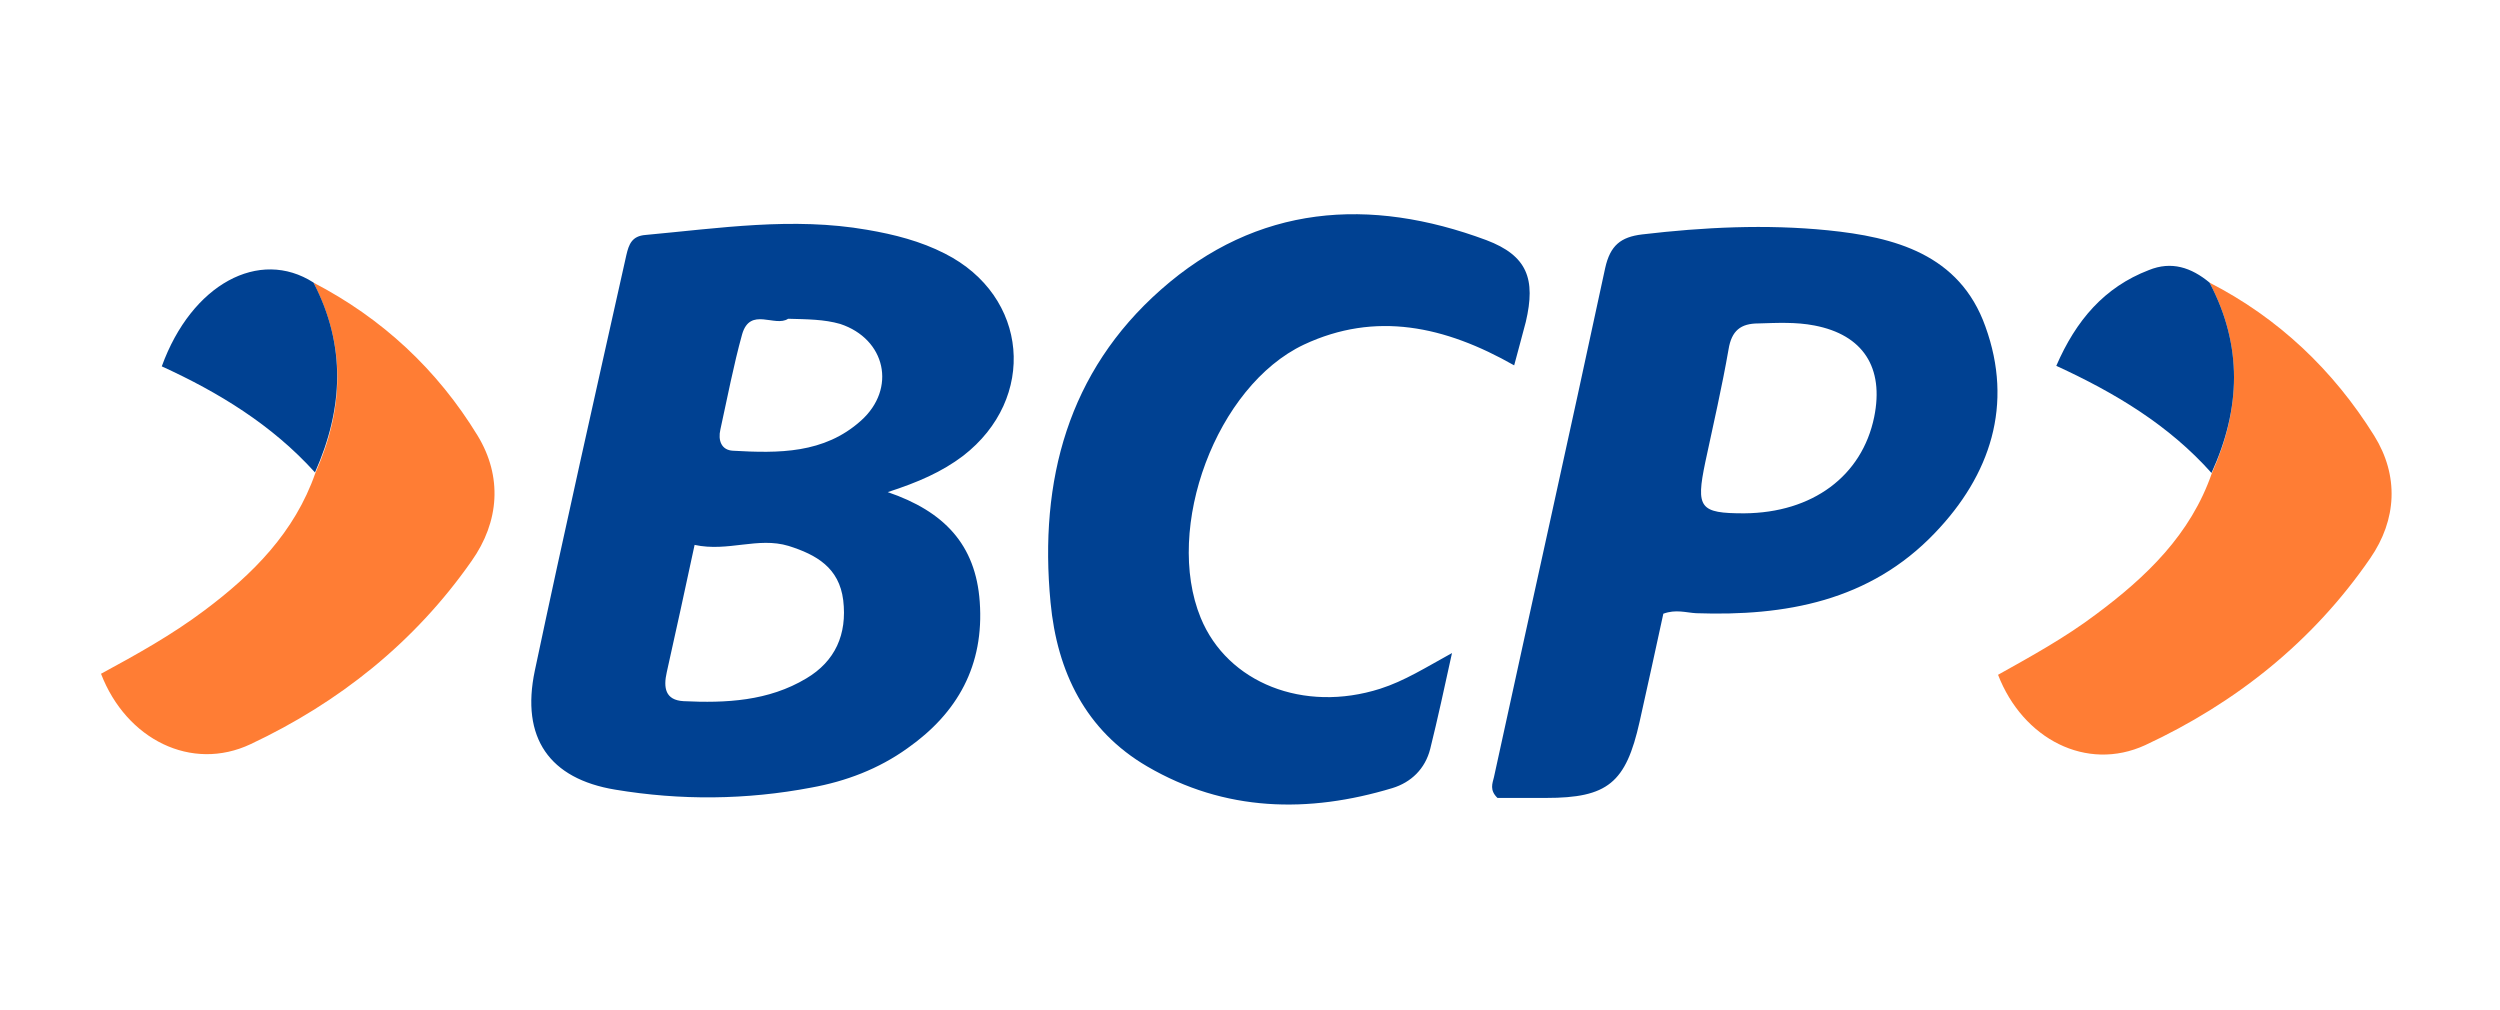 <svg width="99" height="40" viewBox="0 0 99 40" fill="none" xmlns="http://www.w3.org/2000/svg">
<path d="M35.154 19.488C37.377 20.246 38.638 21.558 38.798 23.832C38.978 26.352 37.917 28.238 35.935 29.631C34.794 30.451 33.492 30.942 32.131 31.188C29.548 31.68 26.945 31.701 24.362 31.27C21.759 30.84 20.618 29.221 21.179 26.557C22.34 21.066 23.581 15.574 24.803 10.103C24.903 9.673 25.023 9.345 25.564 9.304C28.487 9.037 31.39 8.587 34.333 9.099C35.414 9.283 36.455 9.55 37.416 10.041C40.74 11.722 41.081 15.779 38.137 18.053C37.296 18.689 36.355 19.099 35.154 19.488ZM27.506 21.578C27.125 23.361 26.765 25 26.404 26.619C26.264 27.233 26.344 27.725 27.065 27.766C28.747 27.848 30.429 27.766 31.93 26.865C33.072 26.188 33.552 25.123 33.392 23.77C33.232 22.48 32.331 21.967 31.23 21.619C30.008 21.25 28.827 21.865 27.506 21.578ZM31.21 12.623C30.689 12.972 29.708 12.132 29.388 13.238C29.047 14.468 28.807 15.738 28.527 17.009C28.427 17.439 28.567 17.828 29.027 17.849C30.829 17.951 32.631 17.971 34.093 16.66C35.514 15.39 35.074 13.422 33.272 12.828C32.631 12.644 31.971 12.644 31.21 12.623ZM78.622 12.931C77.601 10.062 75.018 9.386 72.375 9.119C69.932 8.874 67.469 8.996 65.027 9.283C64.186 9.386 63.765 9.714 63.565 10.615C62.124 17.336 60.622 24.057 59.16 30.778C59.1 31.024 58.98 31.291 59.3 31.598H61.223C63.665 31.598 64.386 31.004 64.927 28.586C65.247 27.151 65.567 25.697 65.868 24.303C66.368 24.119 66.769 24.262 67.169 24.283C70.693 24.406 74.037 23.811 76.62 21.107C78.822 18.812 79.743 16.025 78.622 12.931ZM74.217 16.517C73.736 18.853 71.774 20.308 69.071 20.328C67.309 20.328 67.149 20.123 67.53 18.299C67.85 16.803 68.19 15.328 68.451 13.832C68.571 13.095 68.931 12.808 69.632 12.808C70.373 12.787 71.114 12.746 71.854 12.89C73.776 13.259 74.617 14.55 74.217 16.517ZM58.86 9.509C54.235 7.788 49.79 8.095 45.966 11.476C42.302 14.713 41.141 19.017 41.601 23.852C41.861 26.619 43.003 28.934 45.425 30.348C48.509 32.151 51.812 32.213 55.136 31.209C55.877 30.983 56.437 30.451 56.638 29.651C56.938 28.442 57.198 27.233 57.499 25.861C56.457 26.434 55.617 26.967 54.655 27.274C51.632 28.238 48.609 27.049 47.548 24.467C46.086 20.902 48.168 15.287 51.632 13.648C54.475 12.316 57.218 12.91 59.961 14.468C60.121 13.853 60.282 13.3 60.422 12.746C60.822 11.046 60.482 10.123 58.86 9.509Z" fill="#004192"/>
<path d="M12.409 11.19C15.132 12.603 17.315 14.632 18.916 17.255C19.898 18.874 19.777 20.656 18.676 22.214C16.414 25.451 13.41 27.828 9.927 29.467C7.584 30.574 5.001 29.283 4 26.681C5.402 25.922 6.803 25.144 8.084 24.181C10.007 22.746 11.668 21.087 12.489 18.73C13.611 16.21 13.711 13.689 12.409 11.19ZM87.492 11.19C90.215 12.583 92.397 14.652 94.019 17.255C95 18.833 94.92 20.574 93.859 22.111C91.576 25.431 88.513 27.849 84.949 29.508C82.626 30.574 80.104 29.262 79.123 26.722C80.444 25.984 81.785 25.246 83.007 24.324C84.989 22.849 86.751 21.169 87.592 18.73C88.733 16.189 88.813 13.669 87.492 11.19Z" fill="#FF7D34"/>
<path d="M12.413 11.188C13.714 13.688 13.594 16.188 12.473 18.708C10.771 16.823 8.649 15.532 6.406 14.508C7.588 11.25 10.271 9.815 12.413 11.188ZM87.495 11.188C88.817 13.688 88.737 16.188 87.575 18.729C85.894 16.844 83.791 15.573 81.429 14.487C82.21 12.684 83.331 11.373 85.093 10.696C85.994 10.328 86.775 10.594 87.495 11.188Z" fill="#004192"/>
</svg>
